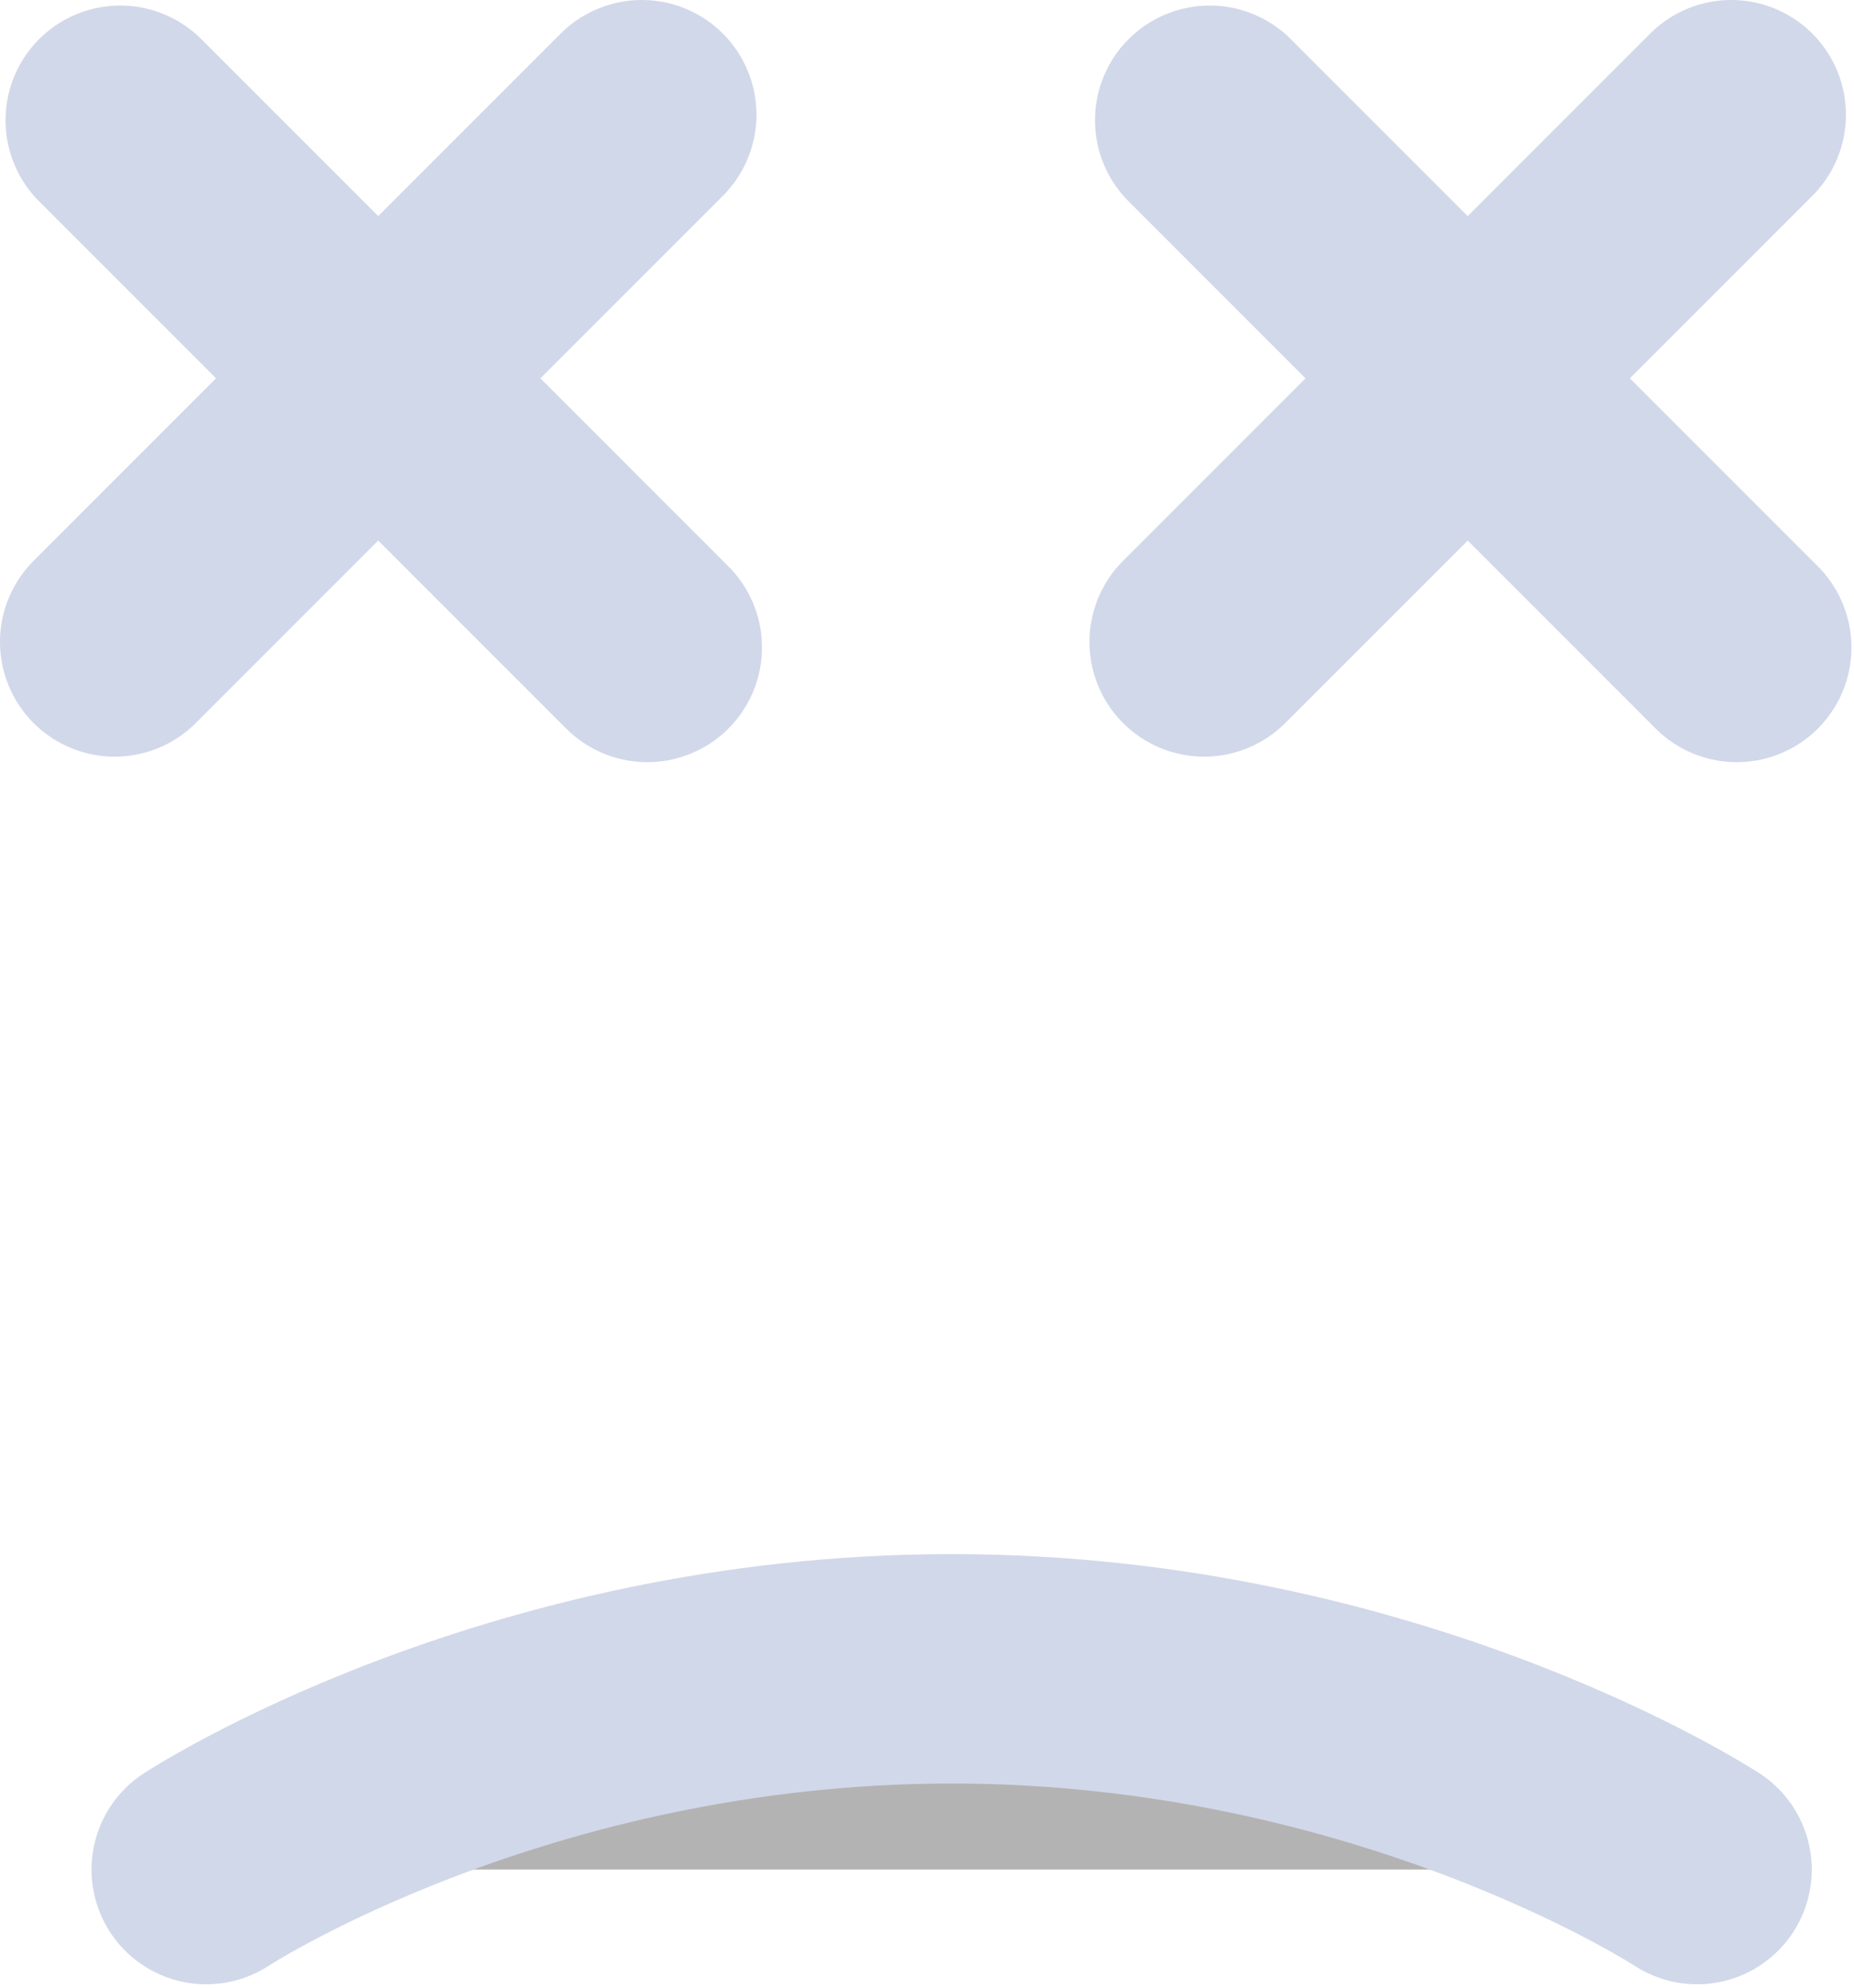 <svg xmlns="http://www.w3.org/2000/svg" viewBox="0 0 97 104"><g opacity=".3" stroke-linecap="round" stroke-linejoin="round" stroke="#647BB5" stroke-width="12"><path d="M10.789 97.789s16.058-10.5 39-10.5c22.94 0 39 10.5 39 10.5M6 33.577l14.319-14.319L33.577 6"/><path d="M33.866 33.866l-14.32-14.32L6.29 6.29M63 33.577L76.789 19.79 90.577 6"/><path d="M90.866 33.866L77.077 20.077 63.29 6.29"/></g></svg>